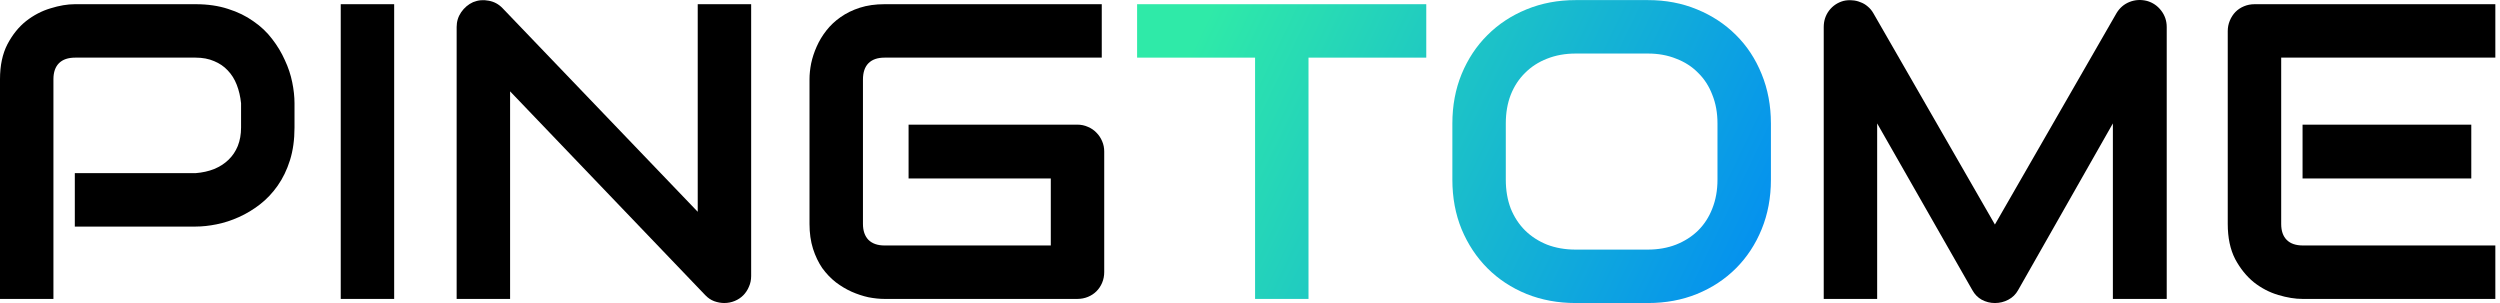 <svg width="132" height="16" viewBox="0 0 132 16" fill="none" xmlns="http://www.w3.org/2000/svg">
<path d="M130.484 9.424H121.575V6.581H130.484V9.424ZM131.754 15.783H121.575C121.185 15.783 120.758 15.714 120.295 15.576C119.832 15.439 119.401 15.215 119.004 14.904C118.613 14.585 118.284 14.177 118.016 13.678C117.756 13.171 117.625 12.553 117.625 11.822V1.644C117.625 1.448 117.662 1.264 117.734 1.09C117.806 0.917 117.904 0.765 118.027 0.635C118.157 0.504 118.309 0.403 118.483 0.331C118.656 0.258 118.844 0.222 119.047 0.222H131.754V3.043H120.447V11.822C120.447 12.191 120.544 12.473 120.74 12.668C120.935 12.864 121.221 12.961 121.597 12.961H131.754V15.783Z" fill="black"/>
<path d="M114.403 15.783H111.56V6.516L106.558 15.316C106.435 15.54 106.261 15.71 106.037 15.826C105.82 15.942 105.585 16 105.331 16C105.085 16 104.854 15.942 104.637 15.826C104.427 15.71 104.261 15.54 104.138 15.316L99.114 6.516V15.783H96.293V1.427C96.293 1.101 96.386 0.812 96.575 0.559C96.77 0.305 97.023 0.135 97.334 0.049C97.486 0.012 97.638 0.002 97.79 0.016C97.942 0.023 98.087 0.056 98.224 0.114C98.369 0.164 98.499 0.24 98.615 0.342C98.73 0.436 98.828 0.551 98.908 0.689L105.331 11.855L111.755 0.689C111.922 0.414 112.15 0.219 112.439 0.103C112.735 -0.013 113.043 -0.031 113.361 0.049C113.665 0.135 113.915 0.305 114.11 0.559C114.305 0.812 114.403 1.101 114.403 1.427V15.783Z" fill="black"/>
<path d="M93.504 9.489C93.504 10.437 93.341 11.309 93.015 12.104C92.69 12.9 92.238 13.587 91.659 14.166C91.08 14.745 90.393 15.197 89.597 15.522C88.809 15.841 87.948 16 87.015 16H83.195C82.262 16 81.398 15.841 80.602 15.522C79.806 15.197 79.119 14.745 78.54 14.166C77.961 13.587 77.506 12.9 77.173 12.104C76.847 11.309 76.685 10.437 76.685 9.489V6.516C76.685 5.576 76.847 4.707 77.173 3.912C77.506 3.109 77.961 2.422 78.54 1.85C79.119 1.271 79.806 0.819 80.602 0.494C81.398 0.168 82.262 0.005 83.195 0.005H87.015C87.948 0.005 88.809 0.168 89.597 0.494C90.393 0.819 91.08 1.271 91.659 1.85C92.238 2.422 92.69 3.109 93.015 3.912C93.341 4.707 93.504 5.576 93.504 6.516V9.489ZM90.683 6.516C90.683 5.959 90.592 5.456 90.411 5.008C90.238 4.552 89.988 4.165 89.662 3.847C89.344 3.521 88.957 3.272 88.501 3.098C88.053 2.917 87.557 2.827 87.015 2.827H83.195C82.645 2.827 82.143 2.917 81.687 3.098C81.238 3.272 80.851 3.521 80.526 3.847C80.2 4.165 79.947 4.552 79.766 5.008C79.593 5.456 79.506 5.959 79.506 6.516V9.489C79.506 10.046 79.593 10.553 79.766 11.008C79.947 11.457 80.2 11.844 80.526 12.169C80.851 12.488 81.238 12.737 81.687 12.918C82.143 13.092 82.645 13.179 83.195 13.179H86.993C87.543 13.179 88.042 13.092 88.49 12.918C88.946 12.737 89.337 12.488 89.662 12.169C89.988 11.844 90.238 11.457 90.411 11.008C90.592 10.553 90.683 10.046 90.683 9.489V6.516Z" fill="url(#paint0_linear_4181_636)"/>
<path d="M75.307 3.043H69.089V15.783H66.268V3.043H60.039V0.222H75.307V3.043Z" fill="url(#paint1_linear_4181_636)"/>
<path d="M58.303 14.361C58.303 14.564 58.267 14.752 58.194 14.925C58.122 15.099 58.021 15.251 57.891 15.381C57.768 15.504 57.619 15.602 57.446 15.674C57.272 15.746 57.084 15.783 56.881 15.783H46.703C46.443 15.783 46.16 15.754 45.857 15.696C45.56 15.631 45.264 15.533 44.967 15.403C44.678 15.273 44.399 15.106 44.131 14.904C43.864 14.694 43.625 14.444 43.415 14.155C43.213 13.858 43.05 13.518 42.927 13.135C42.804 12.744 42.742 12.307 42.742 11.822V4.183C42.742 3.922 42.771 3.644 42.829 3.347C42.894 3.043 42.992 2.747 43.122 2.457C43.252 2.161 43.422 1.879 43.632 1.611C43.842 1.343 44.092 1.108 44.381 0.906C44.678 0.696 45.017 0.53 45.401 0.407C45.784 0.284 46.218 0.222 46.703 0.222H58.173V3.043H46.703C46.334 3.043 46.052 3.141 45.857 3.336C45.661 3.532 45.564 3.821 45.564 4.205V11.822C45.564 12.184 45.661 12.466 45.857 12.668C46.059 12.864 46.341 12.961 46.703 12.961H55.482V9.424H47.973V6.581H56.881C57.084 6.581 57.272 6.621 57.446 6.7C57.619 6.773 57.768 6.874 57.891 7.004C58.021 7.134 58.122 7.286 58.194 7.46C58.267 7.626 58.303 7.807 58.303 8.002V14.361Z" fill="black"/>
<path d="M39.661 14.578C39.661 14.78 39.621 14.969 39.542 15.142C39.469 15.316 39.368 15.468 39.238 15.598C39.115 15.721 38.967 15.819 38.793 15.891C38.619 15.963 38.435 15.999 38.239 15.999C38.066 15.999 37.889 15.967 37.708 15.902C37.534 15.837 37.379 15.732 37.241 15.587L26.933 4.823V15.782H24.111V1.426C24.111 1.137 24.191 0.877 24.35 0.645C24.516 0.406 24.726 0.229 24.979 0.113C25.247 0.005 25.522 -0.02 25.804 0.038C26.086 0.088 26.329 0.218 26.531 0.428L36.84 11.182V0.222H39.661V14.578Z" fill="black"/>
<path d="M20.812 15.783H17.991V0.222H20.812V15.783Z" fill="black"/>
<path d="M15.55 6.733C15.55 7.377 15.47 7.952 15.311 8.458C15.152 8.965 14.935 9.413 14.66 9.804C14.392 10.187 14.081 10.516 13.727 10.791C13.372 11.066 13 11.29 12.609 11.464C12.226 11.637 11.835 11.764 11.437 11.844C11.046 11.923 10.678 11.963 10.33 11.963H3.95V9.142H10.33C10.692 9.113 11.018 9.04 11.307 8.925C11.603 8.802 11.857 8.639 12.066 8.436C12.276 8.234 12.439 7.992 12.555 7.709C12.67 7.42 12.728 7.095 12.728 6.733V5.452C12.692 5.098 12.616 4.772 12.5 4.476C12.385 4.179 12.226 3.926 12.023 3.716C11.828 3.506 11.589 3.344 11.307 3.228C11.025 3.105 10.699 3.043 10.33 3.043H3.971C3.595 3.043 3.31 3.141 3.114 3.336C2.919 3.532 2.821 3.814 2.821 4.183V15.783H0V4.183C0 3.459 0.13 2.845 0.391 2.338C0.658 1.832 0.987 1.423 1.378 1.112C1.776 0.801 2.206 0.577 2.669 0.439C3.132 0.295 3.559 0.222 3.95 0.222H10.33C10.967 0.222 11.538 0.305 12.045 0.472C12.551 0.631 12.996 0.848 13.379 1.123C13.77 1.39 14.099 1.702 14.367 2.056C14.642 2.41 14.866 2.783 15.04 3.174C15.22 3.557 15.351 3.948 15.43 4.346C15.51 4.736 15.55 5.105 15.55 5.452V6.733Z" fill="black"/>
<defs>
<linearGradient id="paint0_linear_4181_636" x1="63.487" y1="1.364" x2="93.514" y2="15.783" gradientUnits="userSpaceOnUse">
<stop stop-color="#2FEAA8"/>
<stop offset="1" stop-color="#028CF3"/>
</linearGradient>
<linearGradient id="paint1_linear_4181_636" x1="63.487" y1="1.364" x2="93.514" y2="15.783" gradientUnits="userSpaceOnUse">
<stop stop-color="#2FEAA8"/>
<stop offset="1" stop-color="#028CF3"/>
</linearGradient>
</defs>
</svg>
